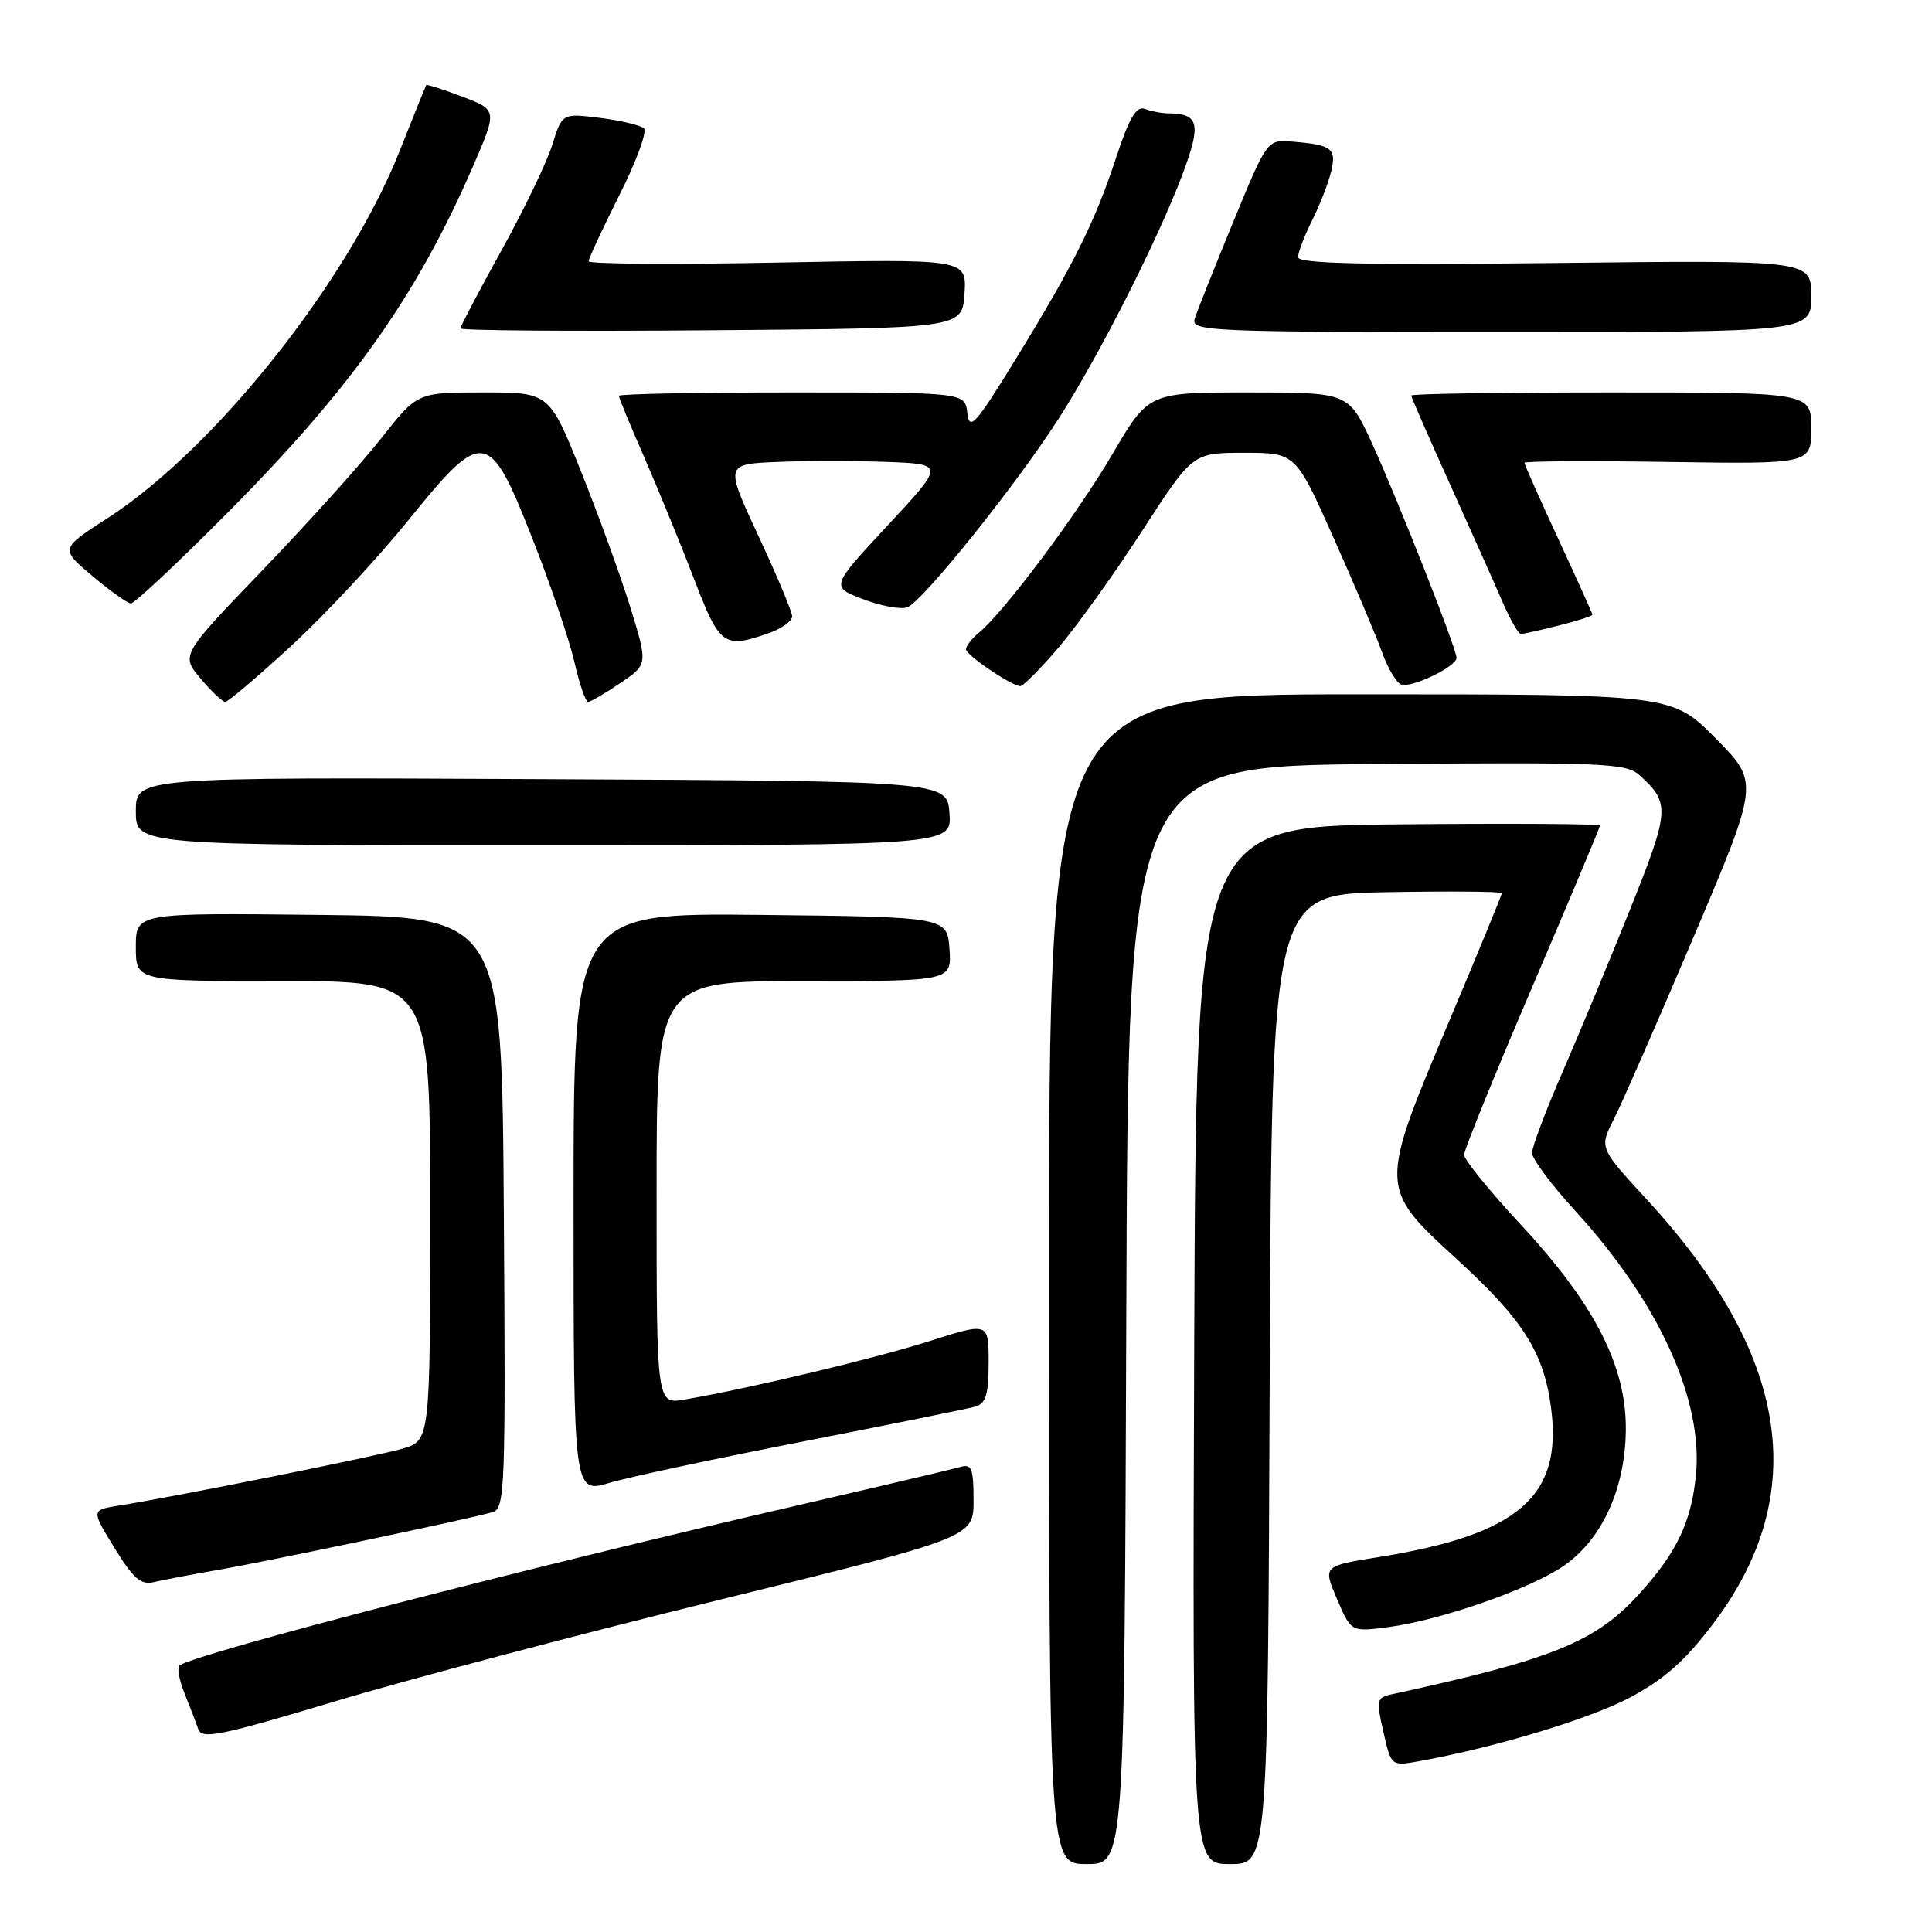 <?xml version="1.0" encoding="UTF-8" standalone="no"?>
<!DOCTYPE svg PUBLIC "-//W3C//DTD SVG 1.1//EN" "http://www.w3.org/Graphics/SVG/1.1/DTD/svg11.dtd" >
<svg xmlns="http://www.w3.org/2000/svg" xmlns:xlink="http://www.w3.org/1999/xlink" version="1.1" viewBox="0 0 256 256">
 <g >
 <path fill="currentColor"
d=" M 149.24 174.25 C 149.50 101.50 149.50 101.50 182.41 101.24 C 212.58 100.99 215.47 101.12 217.25 102.72 C 221.31 106.40 221.25 107.34 216.11 120.21 C 213.40 126.97 209.35 136.74 207.10 141.92 C 204.84 147.10 203.00 151.99 203.00 152.77 C 203.00 153.55 205.59 157.02 208.75 160.47 C 219.82 172.57 225.74 185.58 224.71 195.56 C 224.07 201.74 222.18 205.69 217.26 211.14 C 211.46 217.56 205.79 219.86 184.39 224.51 C 182.42 224.94 182.34 225.28 183.31 229.50 C 184.34 234.01 184.35 234.02 187.92 233.39 C 198.03 231.58 210.67 227.76 216.04 224.90 C 220.57 222.48 223.32 220.03 227.05 215.09 C 240.01 197.91 237.10 179.44 218.20 158.93 C 211.91 152.10 211.91 152.10 213.84 148.30 C 214.90 146.21 219.68 135.31 224.44 124.09 C 233.11 103.67 233.11 103.67 227.34 97.84 C 221.56 92.00 221.56 92.00 180.28 92.00 C 139.00 92.00 139.00 92.00 139.00 169.50 C 139.00 247.00 139.00 247.00 143.99 247.00 C 148.99 247.00 148.99 247.00 149.24 174.25 Z  M 168.24 182.75 C 168.50 118.50 168.50 118.50 183.75 118.22 C 192.14 118.07 199.00 118.13 199.00 118.35 C 199.00 118.58 195.85 126.23 192.00 135.36 C 182.70 157.42 182.70 157.39 193.03 166.84 C 201.84 174.90 204.57 179.21 205.53 186.60 C 207.05 198.30 201.20 203.35 182.69 206.32 C 175.29 207.50 175.29 207.50 177.16 211.88 C 179.03 216.25 179.03 216.25 184.02 215.59 C 190.80 214.69 202.38 210.68 206.98 207.63 C 212.16 204.21 215.34 197.39 215.43 189.54 C 215.53 181.07 211.33 172.84 201.54 162.30 C 197.39 157.84 194.00 153.66 194.00 153.02 C 194.00 152.38 198.05 142.40 203.00 130.84 C 207.95 119.28 212.00 109.63 212.00 109.39 C 212.00 109.16 199.96 109.09 185.25 109.23 C 158.50 109.50 158.50 109.50 158.24 178.25 C 157.99 247.00 157.99 247.00 162.99 247.00 C 167.99 247.00 167.99 247.00 168.24 182.75 Z  M 95.30 211.99 C 129.00 203.72 129.00 203.72 129.00 198.79 C 129.00 194.57 128.75 193.94 127.25 194.38 C 126.29 194.66 116.50 196.97 105.50 199.51 C 69.37 207.85 27.08 218.80 23.81 220.65 C 23.43 220.87 23.70 222.50 24.41 224.27 C 25.12 226.05 25.96 228.22 26.27 229.11 C 26.75 230.50 29.13 230.02 44.22 225.49 C 53.78 222.61 76.77 216.54 95.30 211.99 Z  M 29.00 208.00 C 35.75 206.83 62.17 201.27 65.26 200.37 C 66.91 199.89 67.01 197.36 66.76 160.68 C 66.50 121.50 66.50 121.50 42.25 121.23 C 18.00 120.96 18.00 120.96 18.00 125.48 C 18.00 130.00 18.00 130.00 37.50 130.00 C 57.00 130.00 57.00 130.00 57.00 160.45 C 57.00 190.91 57.00 190.91 53.25 191.98 C 49.56 193.03 23.06 198.35 15.78 199.49 C 12.07 200.08 12.07 200.08 15.17 205.11 C 17.65 209.16 18.68 210.05 20.38 209.64 C 21.55 209.36 25.42 208.62 29.00 208.00 Z  M 106.50 190.99 C 118.05 188.73 128.29 186.66 129.25 186.38 C 130.63 185.97 131.00 184.75 131.00 180.54 C 131.00 175.21 131.00 175.21 123.25 177.68 C 116.04 179.98 99.43 183.95 90.75 185.44 C 87.00 186.09 87.00 186.09 87.00 158.05 C 87.00 130.00 87.00 130.00 106.56 130.00 C 126.11 130.00 126.11 130.00 125.81 125.75 C 125.50 121.50 125.50 121.50 100.75 121.23 C 76.00 120.97 76.00 120.97 76.00 159.43 C 76.00 197.89 76.00 197.89 80.75 196.49 C 83.36 195.71 94.95 193.24 106.50 190.99 Z  M 125.81 107.75 C 125.50 103.50 125.50 103.50 71.75 103.24 C 18.00 102.98 18.00 102.98 18.00 107.49 C 18.00 112.00 18.00 112.00 72.06 112.00 C 126.11 112.00 126.11 112.00 125.81 107.75 Z  M 38.59 85.58 C 43.02 81.50 49.97 74.05 54.03 69.03 C 64.06 56.62 64.80 56.73 70.60 71.50 C 72.98 77.55 75.46 84.86 76.12 87.75 C 76.78 90.64 77.59 93.00 77.93 93.00 C 78.26 93.00 80.18 91.88 82.19 90.51 C 85.85 88.03 85.85 88.03 83.53 80.50 C 82.25 76.36 79.31 68.25 76.99 62.48 C 72.78 52.00 72.78 52.00 64.04 52.00 C 55.30 52.00 55.30 52.00 50.54 58.05 C 47.93 61.38 40.88 69.21 34.88 75.45 C 23.96 86.80 23.96 86.80 26.57 89.90 C 28.00 91.61 29.48 93.00 29.85 93.00 C 30.22 93.00 34.15 89.66 38.59 85.58 Z  M 140.31 85.75 C 142.76 82.86 147.76 75.89 151.40 70.25 C 158.04 60.00 158.04 60.00 164.86 60.00 C 171.67 60.00 171.67 60.00 176.70 71.25 C 179.46 77.44 182.35 84.24 183.11 86.38 C 183.87 88.51 185.02 90.45 185.66 90.70 C 187.00 91.21 193.00 88.33 193.00 87.17 C 193.00 85.95 185.23 66.24 181.80 58.75 C 178.70 52.00 178.70 52.00 165.45 52.00 C 152.19 52.00 152.19 52.00 147.38 60.21 C 142.69 68.21 133.03 81.12 129.67 83.87 C 128.75 84.63 128.00 85.60 128.00 86.03 C 128.00 86.79 133.81 90.75 135.17 90.92 C 135.54 90.96 137.85 88.64 140.31 85.75 Z  M 101.85 83.90 C 103.58 83.30 104.98 82.29 104.96 81.65 C 104.94 81.02 102.93 76.22 100.49 71.00 C 96.07 61.50 96.07 61.50 102.99 61.21 C 106.79 61.05 113.34 61.05 117.54 61.21 C 125.17 61.50 125.17 61.50 117.61 69.63 C 110.06 77.75 110.06 77.75 114.38 79.40 C 116.76 80.31 119.39 80.79 120.24 80.46 C 122.27 79.68 134.61 64.30 140.26 55.50 C 145.69 47.04 153.39 31.84 156.69 23.09 C 159.20 16.41 158.89 15.05 154.83 15.02 C 153.91 15.01 152.50 14.74 151.69 14.43 C 150.58 14.01 149.64 15.59 147.96 20.68 C 145.10 29.39 142.27 35.09 134.64 47.50 C 129.25 56.28 128.46 57.16 128.18 54.75 C 127.87 52.00 127.87 52.00 104.93 52.00 C 92.32 52.00 82.00 52.20 82.00 52.45 C 82.00 52.70 83.53 56.41 85.41 60.70 C 87.28 64.99 90.24 72.21 91.98 76.75 C 95.37 85.59 95.90 85.98 101.85 83.90 Z  M 206.56 82.88 C 209.00 82.27 211.00 81.62 211.00 81.45 C 211.00 81.28 208.97 76.78 206.50 71.45 C 204.03 66.11 202.00 61.56 202.00 61.33 C 202.00 61.10 210.55 61.05 221.00 61.21 C 240.00 61.50 240.00 61.50 240.00 56.75 C 240.00 52.00 240.00 52.00 213.50 52.00 C 198.93 52.00 187.00 52.18 187.00 52.41 C 187.00 52.64 189.31 57.92 192.13 64.16 C 194.95 70.40 198.08 77.41 199.09 79.75 C 200.10 82.09 201.20 84.00 201.52 84.00 C 201.85 84.00 204.11 83.50 206.56 82.88 Z  M 30.34 67.75 C 46.59 51.38 55.20 39.21 62.63 22.14 C 65.91 14.58 65.91 14.58 61.27 12.81 C 58.71 11.84 56.55 11.15 56.47 11.27 C 56.40 11.40 54.81 15.32 52.96 20.00 C 46.07 37.35 28.43 59.52 14.23 68.67 C 7.96 72.71 7.96 72.71 12.23 76.31 C 14.58 78.29 16.88 79.93 17.34 79.96 C 17.80 79.98 23.65 74.49 30.34 67.75 Z  M 127.80 38.91 C 128.10 34.31 128.10 34.31 103.05 34.79 C 89.27 35.06 78.00 34.98 78.00 34.62 C 78.00 34.25 79.83 30.31 82.07 25.85 C 84.32 21.40 85.78 17.41 85.32 17.00 C 84.87 16.59 82.25 15.97 79.49 15.62 C 74.49 15.00 74.49 15.00 73.18 19.19 C 72.46 21.50 69.42 27.81 66.43 33.21 C 63.45 38.61 61.00 43.25 61.00 43.52 C 61.00 43.80 75.96 43.91 94.25 43.76 C 127.50 43.50 127.50 43.50 127.80 38.91 Z  M 240.00 39.23 C 240.00 34.46 240.00 34.46 206.00 34.85 C 180.74 35.13 172.00 34.93 172.00 34.08 C 172.00 33.44 172.84 31.25 173.86 29.21 C 174.88 27.17 176.02 24.25 176.38 22.73 C 177.12 19.66 176.50 19.19 171.20 18.76 C 167.90 18.50 167.90 18.50 163.37 29.50 C 160.88 35.55 158.60 41.29 158.30 42.25 C 157.80 43.90 160.19 44.00 198.88 44.00 C 240.00 44.00 240.00 44.00 240.00 39.23 Z "/>
</g>
</svg>